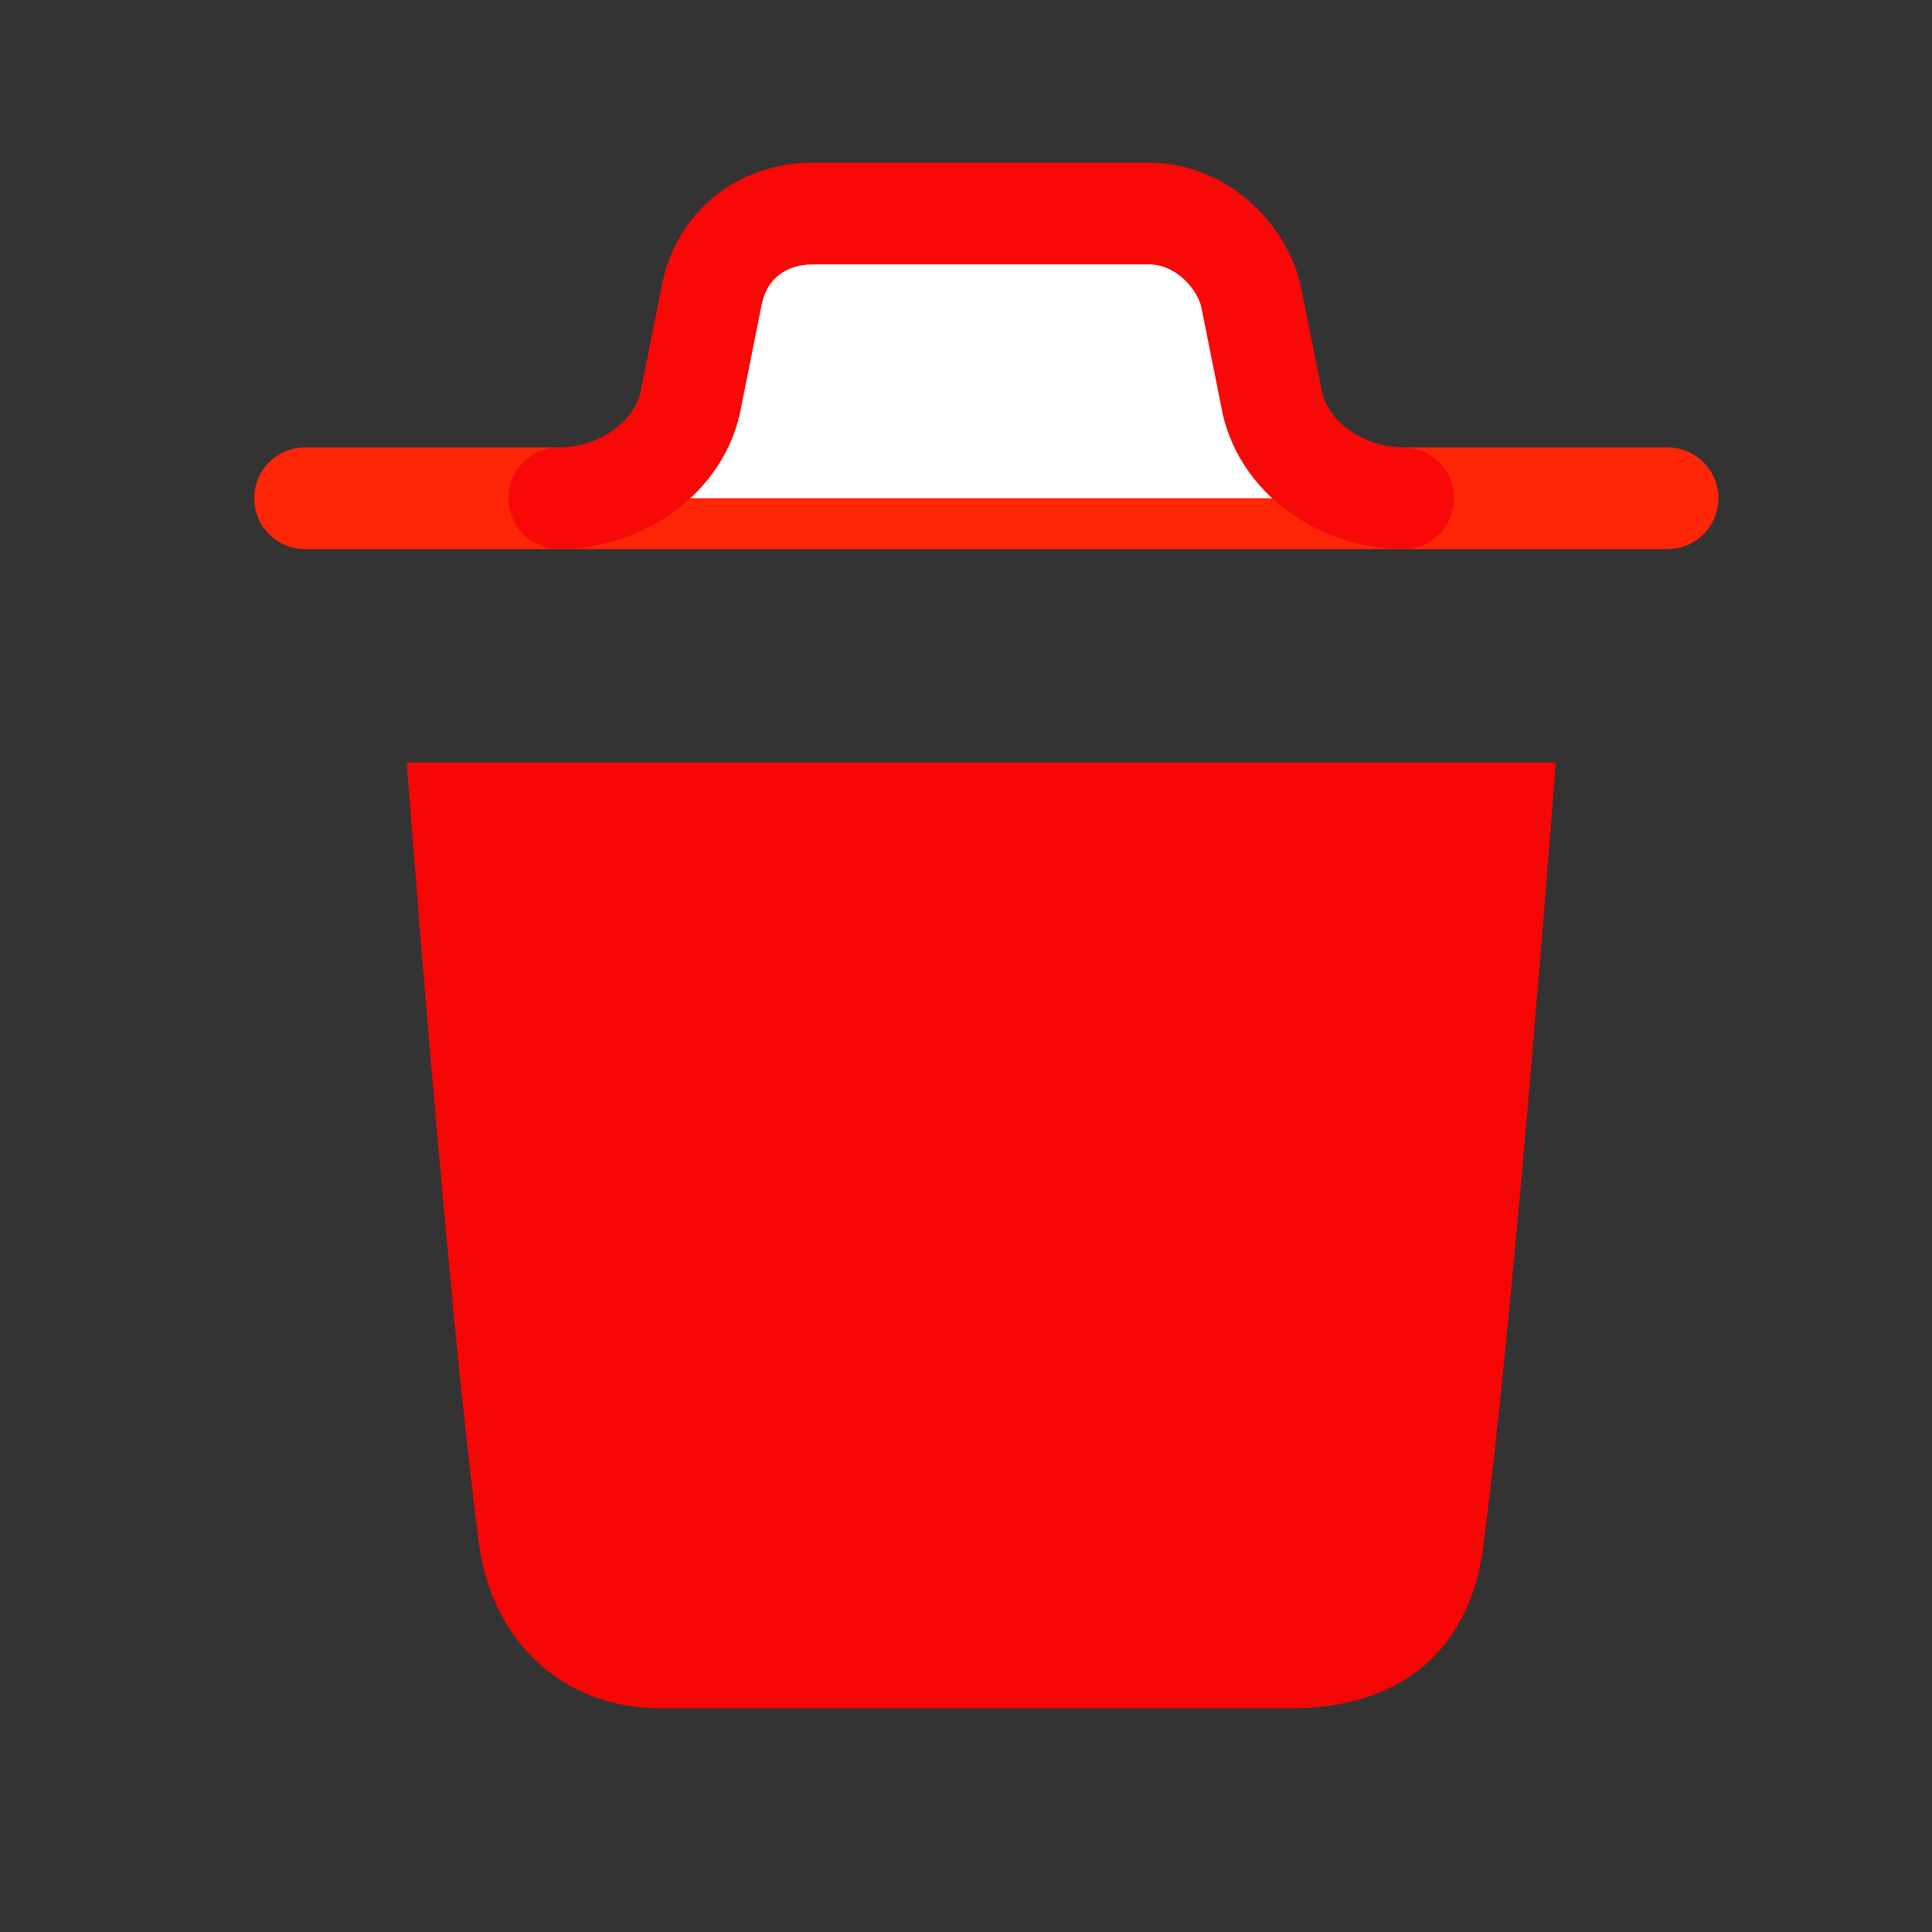 <svg
                  width="19"
                  height="19"
                  viewBox="0 0 19 19"
                  fill="none"
                  xmlns="http://www.w3.org/2000/svg"
                >
                  <rect x="0" y="0" width="19" height="19" fill="#333333" stroke="none"/>
                  <path
                    d="M15.3 7.5C15.3 7.5 14.9 12.8 14.6 15.1C14.5 16.2 13.8 16.8 12.7 16.8C10.6 16.8 8.6 16.8 6.5 16.8C5.5 16.8 4.8 16.1 4.7 15.1C4.4 12.8 4 7.5 4 7.5"
                    fill="#F70606"
                  />
                  <path
                    d="M16.4 4.9H3"
                    stroke="#FF2507"
                    stroke-linecap="round"
                    stroke-linejoin="round"
                  />
                  <path
                    d="M13.8 4.9C13.2 4.9 12.6 4.5 12.5 3.9L12.3 2.9C12.2 2.5 11.8 2.1 11.3 2.1H8C7.5 2.1 7.1 2.4 7 2.9L6.8 3.9C6.7 4.5 6.1 4.9 5.5 4.9"
                    fill="white"
                  />
                  <path
                    d="M13.8 4.9C13.2 4.9 12.6 4.5 12.5 3.9L12.3 2.9C12.2 2.5 11.8 2.1 11.3 2.1H8C7.5 2.1 7.1 2.4 7 2.9L6.8 3.9C6.7 4.5 6.1 4.9 5.5 4.9"
                    stroke="#F90808"
                    stroke-linecap="round"
                    stroke-linejoin="round"
                  />
                </svg>